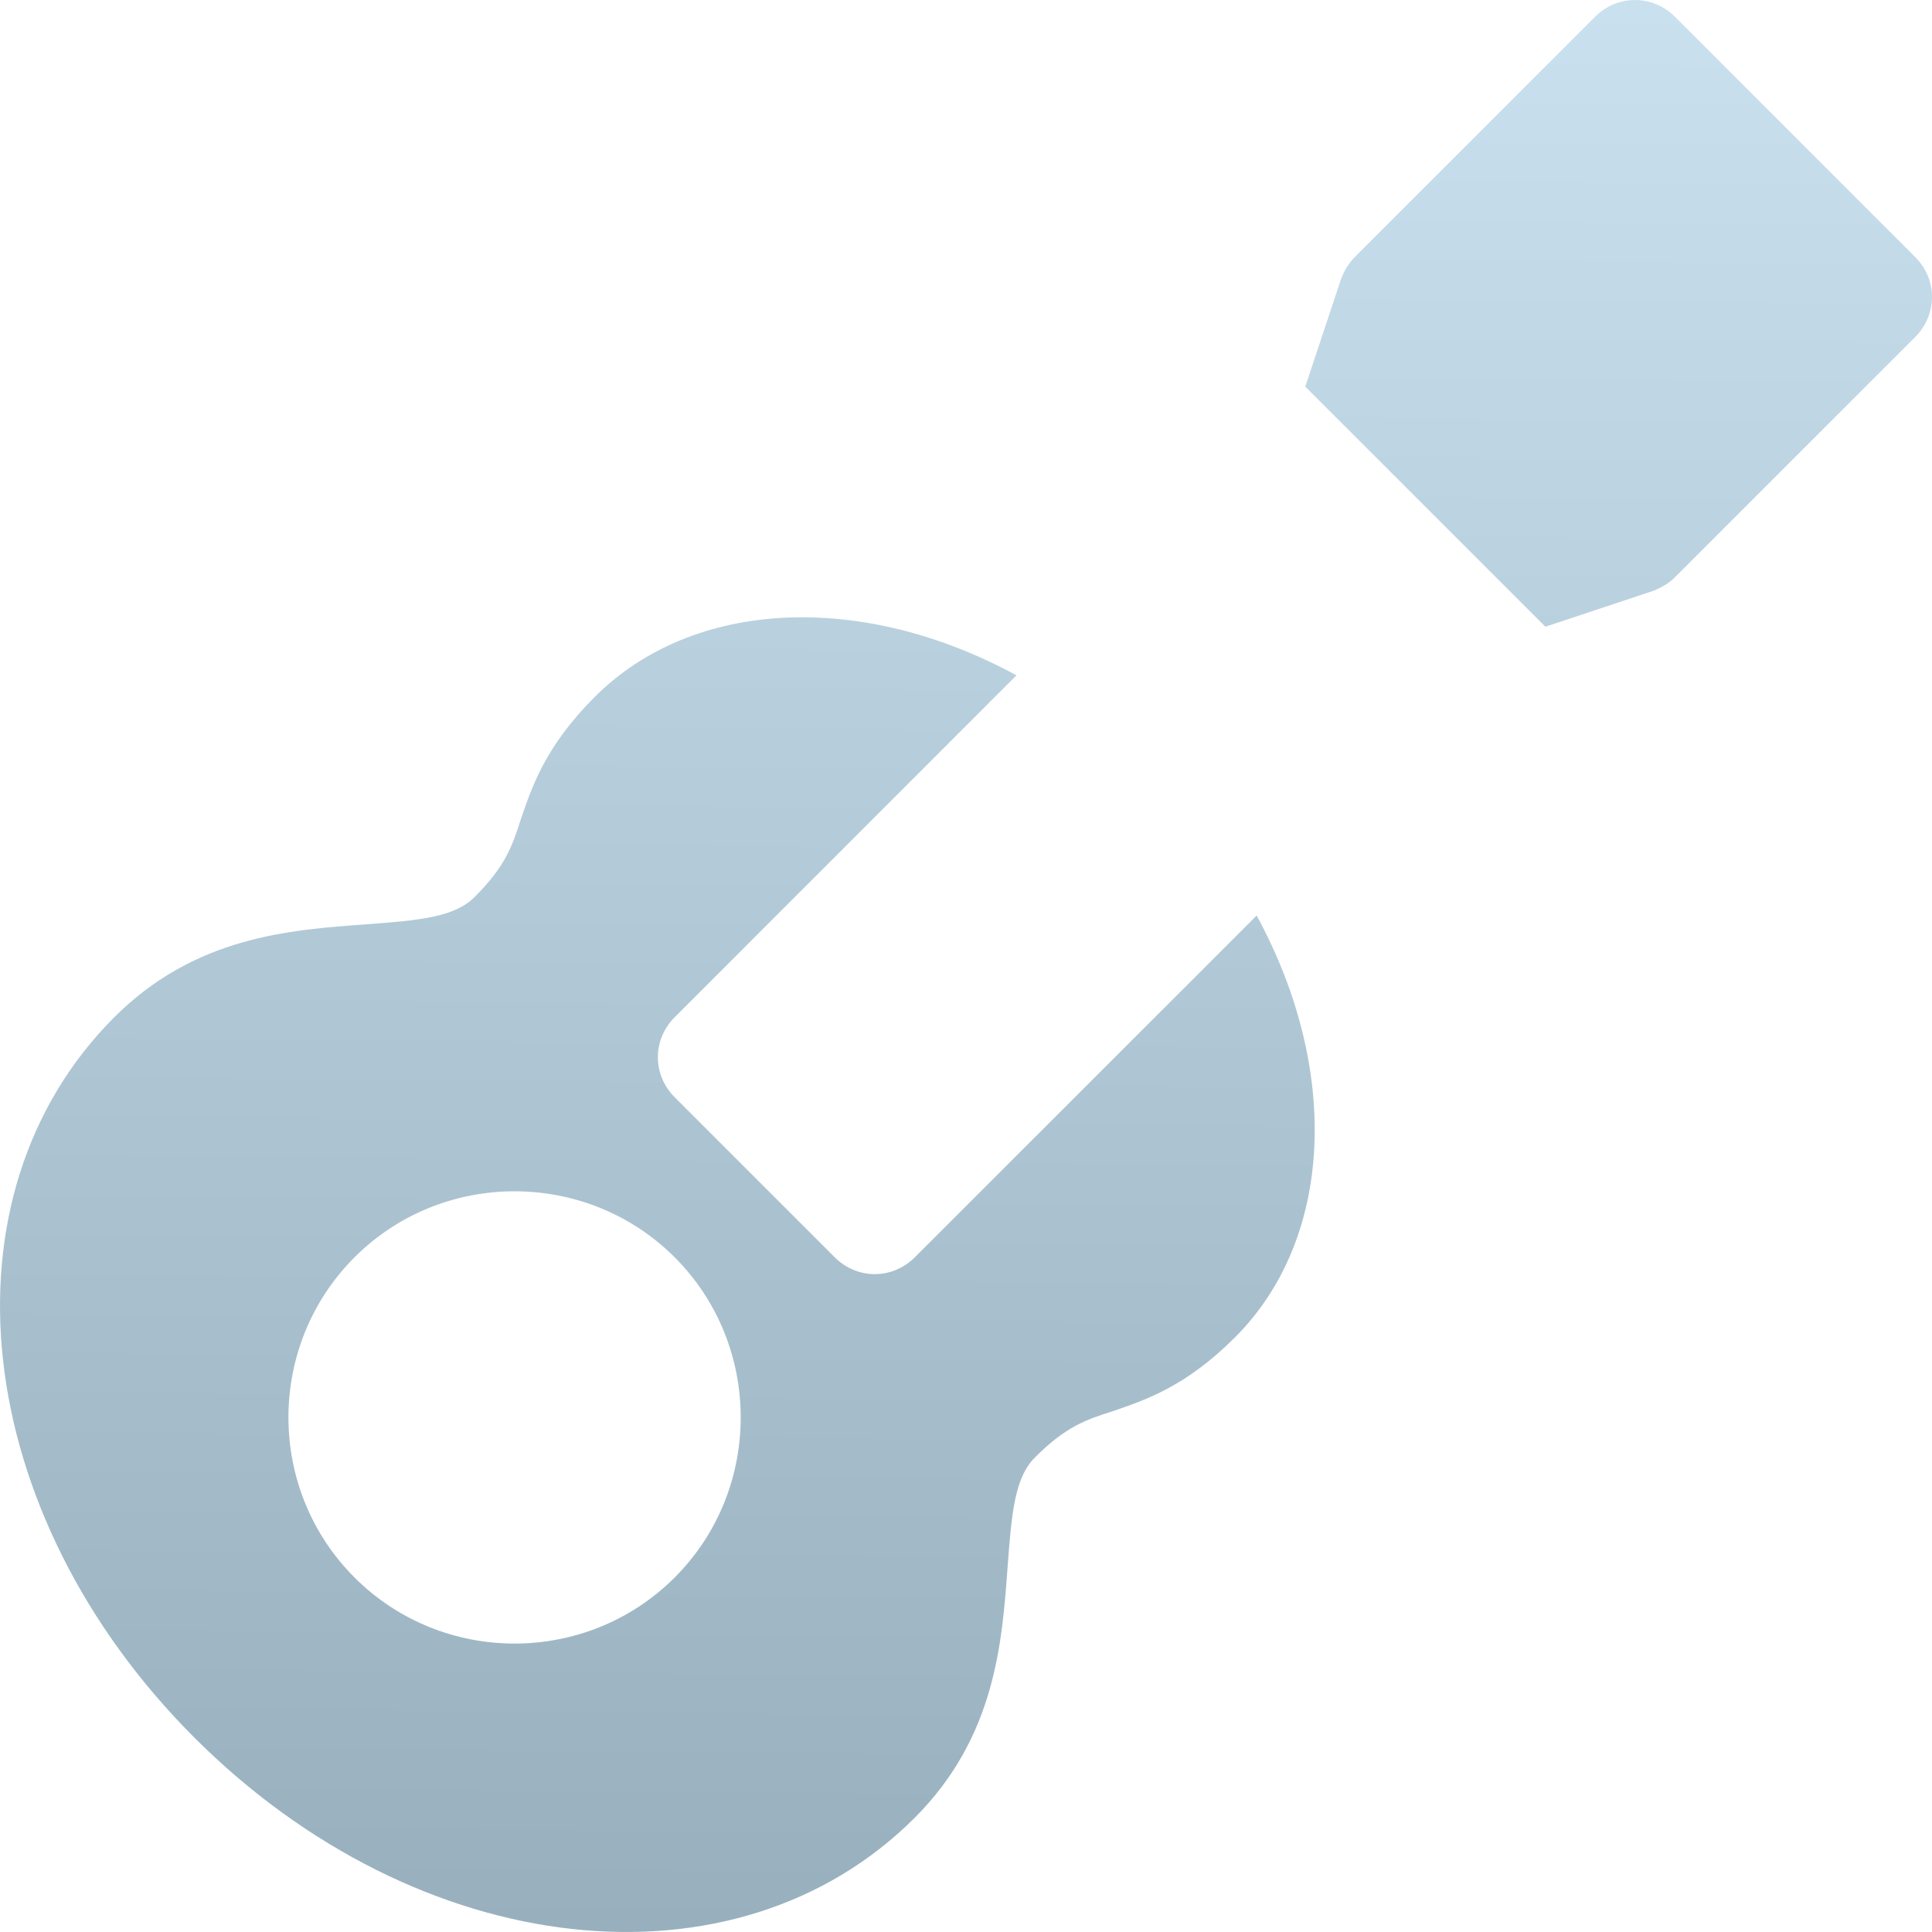 <svg width="18" height="18" viewBox="0 0 18 18" fill="none" xmlns="http://www.w3.org/2000/svg">
<path d="M12.496 2.595C12.526 2.521 12.563 2.454 12.623 2.394L14.86 0.157C15.069 -0.052 15.397 -0.052 15.606 0.157L17.843 2.394C18.052 2.603 18.052 2.931 17.843 3.14L15.606 5.377C15.546 5.437 15.479 5.474 15.405 5.504L14.398 5.839L12.161 3.602L12.496 2.595ZM1.065 9.477C1.819 8.724 2.699 8.664 3.407 8.612C3.907 8.575 4.235 8.545 4.421 8.358C4.705 8.075 4.772 7.888 4.854 7.627C4.958 7.329 5.078 6.956 5.54 6.494C6.457 5.576 8.031 5.509 9.47 6.292L6.286 9.477C6.077 9.686 6.077 10.014 6.286 10.223L7.777 11.714C7.986 11.923 8.314 11.923 8.523 11.714L11.708 8.53C12.491 9.969 12.424 11.543 11.506 12.46C11.044 12.922 10.671 13.042 10.373 13.146C10.112 13.228 9.925 13.295 9.642 13.579C9.455 13.765 9.425 14.093 9.388 14.593C9.336 15.301 9.276 16.181 8.523 16.935C6.853 18.605 3.899 18.277 1.811 16.189C-0.277 14.101 -0.605 11.147 1.065 9.477ZM3.303 14.697C4.123 15.518 5.465 15.518 6.286 14.697C7.106 13.877 7.106 12.535 6.286 11.714C5.465 10.894 4.123 10.894 3.303 11.714C2.482 12.535 2.482 13.877 3.303 14.697Z" fill="url(#paint0_linear)"/>
<defs>
<linearGradient id="paint0_linear" x1="8.467" y1="18" x2="8.615" y2="-0.003" gradientUnits="userSpaceOnUse">
<stop stop-color="#98B0BD"/>
<stop offset="1" stop-color="#C9E0EE"/>
</linearGradient>
</defs>
</svg>
